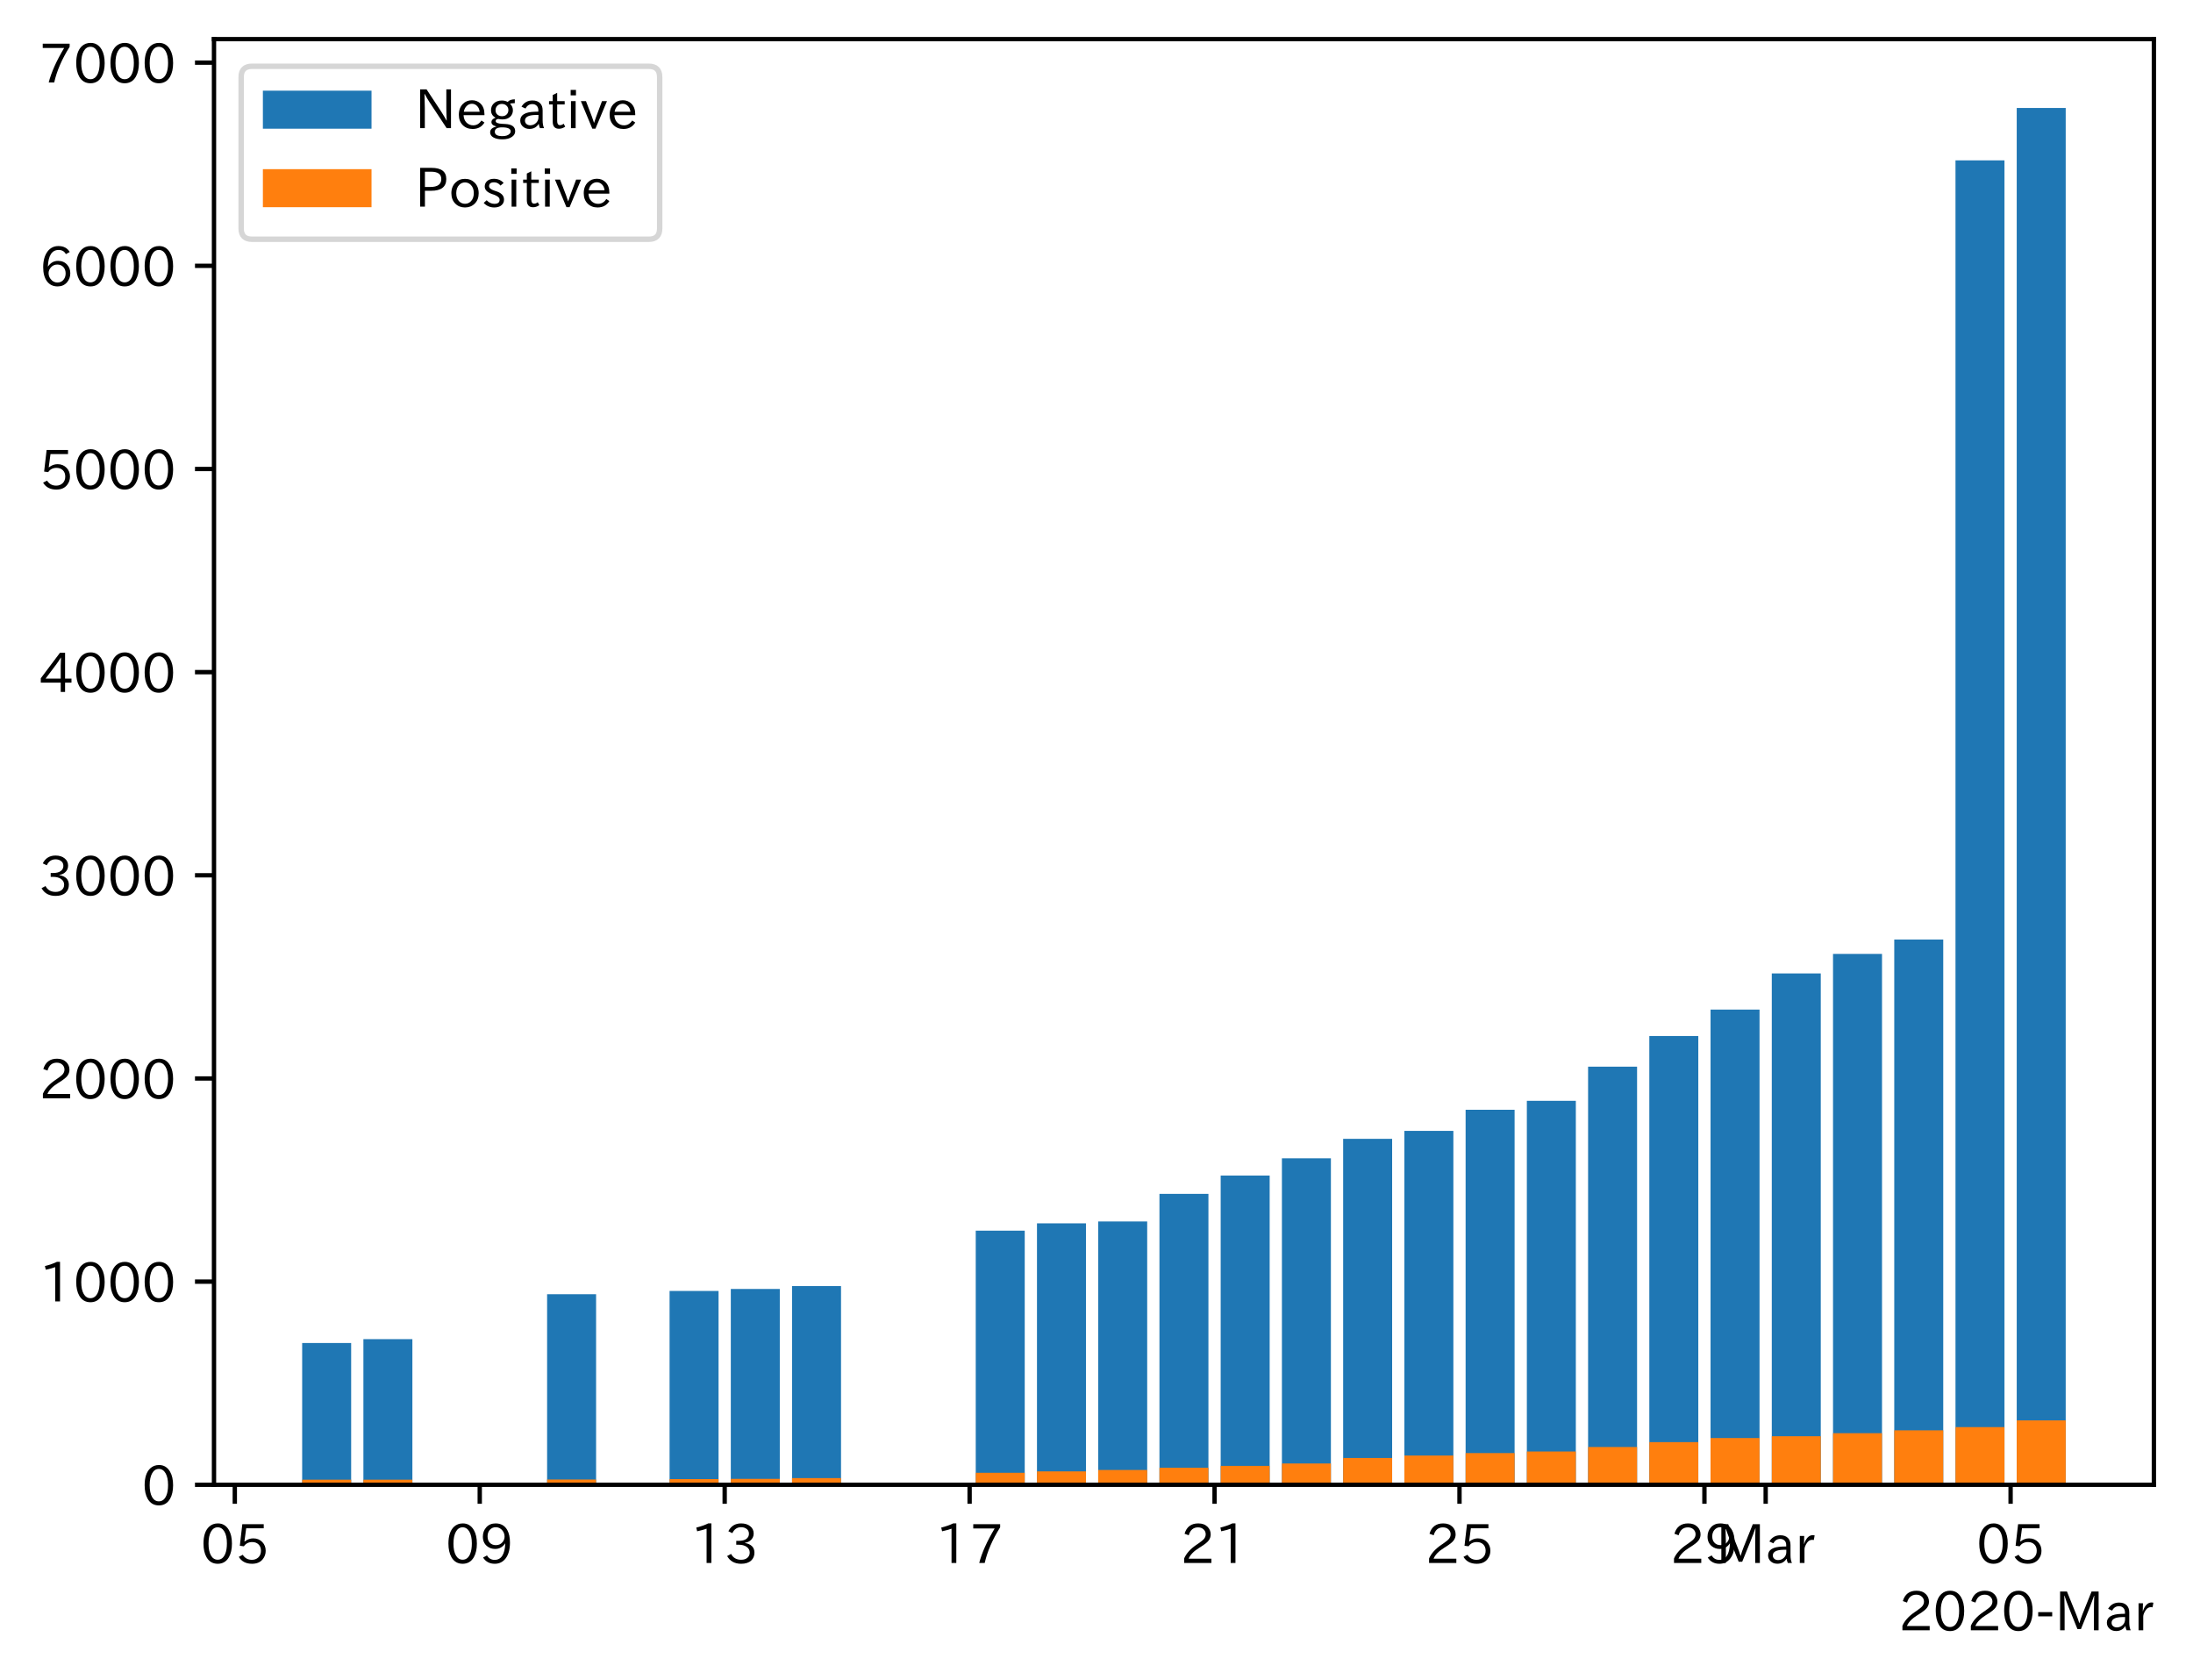 <?xml version="1.0" encoding="utf-8" standalone="no"?>
<!DOCTYPE svg PUBLIC "-//W3C//DTD SVG 1.1//EN"
  "http://www.w3.org/Graphics/SVG/1.1/DTD/svg11.dtd">
<!-- Created with matplotlib (https://matplotlib.org/) -->
<svg height="309.293pt" version="1.1" viewBox="0 0 403.714 309.293" width="403.714pt" xmlns="http://www.w3.org/2000/svg" xmlns:xlink="http://www.w3.org/1999/xlink">
 <defs>
  <style type="text/css">
*{stroke-linecap:butt;stroke-linejoin:round;}
  </style>
 </defs>
 <g id="figure_1">
  <g id="patch_1">
   <path d="M 0 309.293 
L 403.714 309.293 
L 403.714 0 
L 0 0 
z
" style="fill:#ffffff;"/>
  </g>
  <g id="axes_1">
   <g id="patch_2">
    <path d="M 39.394 273.312 
L 396.514 273.312 
L 396.514 7.2 
L 39.394 7.2 
z
" style="fill:#ffffff;"/>
   </g>
   <g id="patch_3">
    <path clip-path="url(#p5bebbdd5cb)" d="M 55.626 273.312 
L 64.645 273.312 
L 64.645 247.209 
L 55.626 247.209 
z
" style="fill:#1f77b4;"/>
   </g>
   <g id="patch_4">
    <path clip-path="url(#p5bebbdd5cb)" d="M 66.899 273.312 
L 75.917 273.312 
L 75.917 246.498 
L 66.899 246.498 
z
" style="fill:#1f77b4;"/>
   </g>
   <g id="patch_5">
    <path clip-path="url(#p5bebbdd5cb)" d="M 100.717 273.312 
L 109.736 273.312 
L 109.736 238.234 
L 100.717 238.234 
z
" style="fill:#1f77b4;"/>
   </g>
   <g id="patch_6">
    <path clip-path="url(#p5bebbdd5cb)" d="M 123.263 273.312 
L 132.281 273.312 
L 132.281 237.635 
L 123.263 237.635 
z
" style="fill:#1f77b4;"/>
   </g>
   <g id="patch_7">
    <path clip-path="url(#p5bebbdd5cb)" d="M 134.536 273.312 
L 143.554 273.312 
L 143.554 237.261 
L 134.536 237.261 
z
" style="fill:#1f77b4;"/>
   </g>
   <g id="patch_8">
    <path clip-path="url(#p5bebbdd5cb)" d="M 145.808 273.312 
L 154.826 273.312 
L 154.826 236.738 
L 145.808 236.738 
z
" style="fill:#1f77b4;"/>
   </g>
   <g id="patch_9">
    <path clip-path="url(#p5bebbdd5cb)" d="M 179.626 273.312 
L 188.645 273.312 
L 188.645 226.528 
L 179.626 226.528 
z
" style="fill:#1f77b4;"/>
   </g>
   <g id="patch_10">
    <path clip-path="url(#p5bebbdd5cb)" d="M 190.899 273.312 
L 199.917 273.312 
L 199.917 225.182 
L 190.899 225.182 
z
" style="fill:#1f77b4;"/>
   </g>
   <g id="patch_11">
    <path clip-path="url(#p5bebbdd5cb)" d="M 202.172 273.312 
L 211.19 273.312 
L 211.19 224.845 
L 202.172 224.845 
z
" style="fill:#1f77b4;"/>
   </g>
   <g id="patch_12">
    <path clip-path="url(#p5bebbdd5cb)" d="M 213.445 273.312 
L 222.463 273.312 
L 222.463 219.759 
L 213.445 219.759 
z
" style="fill:#1f77b4;"/>
   </g>
   <g id="patch_13">
    <path clip-path="url(#p5bebbdd5cb)" d="M 224.717 273.312 
L 233.736 273.312 
L 233.736 216.394 
L 224.717 216.394 
z
" style="fill:#1f77b4;"/>
   </g>
   <g id="patch_14">
    <path clip-path="url(#p5bebbdd5cb)" d="M 235.99 273.312 
L 245.008 273.312 
L 245.008 213.215 
L 235.99 213.215 
z
" style="fill:#1f77b4;"/>
   </g>
   <g id="patch_15">
    <path clip-path="url(#p5bebbdd5cb)" d="M 247.263 273.312 
L 256.281 273.312 
L 256.281 209.625 
L 247.263 209.625 
z
" style="fill:#1f77b4;"/>
   </g>
   <g id="patch_16">
    <path clip-path="url(#p5bebbdd5cb)" d="M 258.536 273.312 
L 267.554 273.312 
L 267.554 208.166 
L 258.536 208.166 
z
" style="fill:#1f77b4;"/>
   </g>
   <g id="patch_17">
    <path clip-path="url(#p5bebbdd5cb)" d="M 269.808 273.312 
L 278.826 273.312 
L 278.826 204.277 
L 269.808 204.277 
z
" style="fill:#1f77b4;"/>
   </g>
   <g id="patch_18">
    <path clip-path="url(#p5bebbdd5cb)" d="M 281.081 273.312 
L 290.099 273.312 
L 290.099 202.632 
L 281.081 202.632 
z
" style="fill:#1f77b4;"/>
   </g>
   <g id="patch_19">
    <path clip-path="url(#p5bebbdd5cb)" d="M 292.354 273.312 
L 301.372 273.312 
L 301.372 196.349 
L 292.354 196.349 
z
" style="fill:#1f77b4;"/>
   </g>
   <g id="patch_20">
    <path clip-path="url(#p5bebbdd5cb)" d="M 303.626 273.312 
L 312.645 273.312 
L 312.645 190.702 
L 303.626 190.702 
z
" style="fill:#1f77b4;"/>
   </g>
   <g id="patch_21">
    <path clip-path="url(#p5bebbdd5cb)" d="M 314.899 273.312 
L 323.917 273.312 
L 323.917 185.84 
L 314.899 185.84 
z
" style="fill:#1f77b4;"/>
   </g>
   <g id="patch_22">
    <path clip-path="url(#p5bebbdd5cb)" d="M 326.172 273.312 
L 335.19 273.312 
L 335.19 179.184 
L 326.172 179.184 
z
" style="fill:#1f77b4;"/>
   </g>
   <g id="patch_23">
    <path clip-path="url(#p5bebbdd5cb)" d="M 337.445 273.312 
L 346.463 273.312 
L 346.463 175.593 
L 337.445 175.593 
z
" style="fill:#1f77b4;"/>
   </g>
   <g id="patch_24">
    <path clip-path="url(#p5bebbdd5cb)" d="M 348.717 273.312 
L 357.736 273.312 
L 357.736 172.938 
L 348.717 172.938 
z
" style="fill:#1f77b4;"/>
   </g>
   <g id="patch_25">
    <path clip-path="url(#p5bebbdd5cb)" d="M 359.99 273.312 
L 369.008 273.312 
L 369.008 29.52 
L 359.99 29.52 
z
" style="fill:#1f77b4;"/>
   </g>
   <g id="patch_26">
    <path clip-path="url(#p5bebbdd5cb)" d="M 371.263 273.312 
L 380.281 273.312 
L 380.281 19.872 
L 371.263 19.872 
z
" style="fill:#1f77b4;"/>
   </g>
   <g id="patch_27">
    <path clip-path="url(#p5bebbdd5cb)" d="M 55.626 273.312 
L 64.645 273.312 
L 64.645 272.377 
L 55.626 272.377 
z
" style="fill:#ff7f0e;"/>
   </g>
   <g id="patch_28">
    <path clip-path="url(#p5bebbdd5cb)" d="M 66.899 273.312 
L 75.917 273.312 
L 75.917 272.377 
L 66.899 272.377 
z
" style="fill:#ff7f0e;"/>
   </g>
   <g id="patch_29">
    <path clip-path="url(#p5bebbdd5cb)" d="M 100.717 273.312 
L 109.736 273.312 
L 109.736 272.34 
L 100.717 272.34 
z
" style="fill:#ff7f0e;"/>
   </g>
   <g id="patch_30">
    <path clip-path="url(#p5bebbdd5cb)" d="M 123.263 273.312 
L 132.281 273.312 
L 132.281 272.265 
L 123.263 272.265 
z
" style="fill:#ff7f0e;"/>
   </g>
   <g id="patch_31">
    <path clip-path="url(#p5bebbdd5cb)" d="M 134.536 273.312 
L 143.554 273.312 
L 143.554 272.227 
L 134.536 272.227 
z
" style="fill:#ff7f0e;"/>
   </g>
   <g id="patch_32">
    <path clip-path="url(#p5bebbdd5cb)" d="M 145.808 273.312 
L 154.826 273.312 
L 154.826 272.078 
L 145.808 272.078 
z
" style="fill:#ff7f0e;"/>
   </g>
   <g id="patch_33">
    <path clip-path="url(#p5bebbdd5cb)" d="M 179.626 273.312 
L 188.645 273.312 
L 188.645 271.106 
L 179.626 271.106 
z
" style="fill:#ff7f0e;"/>
   </g>
   <g id="patch_34">
    <path clip-path="url(#p5bebbdd5cb)" d="M 190.899 273.312 
L 199.917 273.312 
L 199.917 270.844 
L 190.899 270.844 
z
" style="fill:#ff7f0e;"/>
   </g>
   <g id="patch_35">
    <path clip-path="url(#p5bebbdd5cb)" d="M 202.172 273.312 
L 211.19 273.312 
L 211.19 270.582 
L 202.172 270.582 
z
" style="fill:#ff7f0e;"/>
   </g>
   <g id="patch_36">
    <path clip-path="url(#p5bebbdd5cb)" d="M 213.445 273.312 
L 222.463 273.312 
L 222.463 270.171 
L 213.445 270.171 
z
" style="fill:#ff7f0e;"/>
   </g>
   <g id="patch_37">
    <path clip-path="url(#p5bebbdd5cb)" d="M 224.717 273.312 
L 233.736 273.312 
L 233.736 269.834 
L 224.717 269.834 
z
" style="fill:#ff7f0e;"/>
   </g>
   <g id="patch_38">
    <path clip-path="url(#p5bebbdd5cb)" d="M 235.99 273.312 
L 245.008 273.312 
L 245.008 269.385 
L 235.99 269.385 
z
" style="fill:#ff7f0e;"/>
   </g>
   <g id="patch_39">
    <path clip-path="url(#p5bebbdd5cb)" d="M 247.263 273.312 
L 256.281 273.312 
L 256.281 268.376 
L 247.263 268.376 
z
" style="fill:#ff7f0e;"/>
   </g>
   <g id="patch_40">
    <path clip-path="url(#p5bebbdd5cb)" d="M 258.536 273.312 
L 267.554 273.312 
L 267.554 267.927 
L 258.536 267.927 
z
" style="fill:#ff7f0e;"/>
   </g>
   <g id="patch_41">
    <path clip-path="url(#p5bebbdd5cb)" d="M 269.808 273.312 
L 278.826 273.312 
L 278.826 267.478 
L 269.808 267.478 
z
" style="fill:#ff7f0e;"/>
   </g>
   <g id="patch_42">
    <path clip-path="url(#p5bebbdd5cb)" d="M 281.081 273.312 
L 290.099 273.312 
L 290.099 267.179 
L 281.081 267.179 
z
" style="fill:#ff7f0e;"/>
   </g>
   <g id="patch_43">
    <path clip-path="url(#p5bebbdd5cb)" d="M 292.354 273.312 
L 301.372 273.312 
L 301.372 266.356 
L 292.354 266.356 
z
" style="fill:#ff7f0e;"/>
   </g>
   <g id="patch_44">
    <path clip-path="url(#p5bebbdd5cb)" d="M 303.626 273.312 
L 312.645 273.312 
L 312.645 265.459 
L 303.626 265.459 
z
" style="fill:#ff7f0e;"/>
   </g>
   <g id="patch_45">
    <path clip-path="url(#p5bebbdd5cb)" d="M 314.899 273.312 
L 323.917 273.312 
L 323.917 264.711 
L 314.899 264.711 
z
" style="fill:#ff7f0e;"/>
   </g>
   <g id="patch_46">
    <path clip-path="url(#p5bebbdd5cb)" d="M 326.172 273.312 
L 335.19 273.312 
L 335.19 264.374 
L 326.172 264.374 
z
" style="fill:#ff7f0e;"/>
   </g>
   <g id="patch_47">
    <path clip-path="url(#p5bebbdd5cb)" d="M 337.445 273.312 
L 346.463 273.312 
L 346.463 263.813 
L 337.445 263.813 
z
" style="fill:#ff7f0e;"/>
   </g>
   <g id="patch_48">
    <path clip-path="url(#p5bebbdd5cb)" d="M 348.717 273.312 
L 357.736 273.312 
L 357.736 263.29 
L 348.717 263.29 
z
" style="fill:#ff7f0e;"/>
   </g>
   <g id="patch_49">
    <path clip-path="url(#p5bebbdd5cb)" d="M 359.99 273.312 
L 369.008 273.312 
L 369.008 262.691 
L 359.99 262.691 
z
" style="fill:#ff7f0e;"/>
   </g>
   <g id="patch_50">
    <path clip-path="url(#p5bebbdd5cb)" d="M 371.263 273.312 
L 380.281 273.312 
L 380.281 261.457 
L 371.263 261.457 
z
" style="fill:#ff7f0e;"/>
   </g>
   <g id="matplotlib.axis_1">
    <g id="xtick_1">
     <g id="line2d_1">
      <defs>
       <path d="M 0 0 
L 0 3.5 
" id="m5ae9a36507" style="stroke:#000000;stroke-width:0.8;"/>
      </defs>
      <g>
       <use style="stroke:#000000;stroke-width:0.8;" x="43.226" xlink:href="#m5ae9a36507" y="273.312"/>
      </g>
     </g>
     <g id="text_1">
      <!-- 05 -->
      <defs>
       <path d="M 31.844 73.828 
Q 45.016 73.828 52.094 61.625 
Q 57.719 51.953 57.719 36.625 
Q 57.719 21.438 52.094 11.578 
Q 45.125 -0.484 31.5 -0.484 
Q 17.922 -0.484 10.938 11.578 
Q 5.328 21.438 5.328 36.719 
Q 5.328 58.016 15.625 67.719 
Q 22.172 73.828 31.844 73.828 
z
M 31.5 66.656 
Q 23.688 66.656 19.188 58.734 
Q 14.594 50.734 14.594 36.625 
Q 14.594 22.75 19.094 14.797 
Q 23.641 6.984 31.5 6.984 
Q 40.922 6.984 45.453 18.016 
Q 48.438 25.344 48.438 37.109 
Q 48.438 50.875 43.844 58.734 
Q 39.203 66.656 31.5 66.656 
z
" id="IPAexGothic-48"/>
       <path d="M 18.406 40.672 
Q 25.531 46.297 33.938 46.297 
Q 44 46.297 50.641 39.5 
Q 56.844 33.016 56.844 23.391 
Q 56.844 14.656 51.516 8.016 
Q 44.828 -0.484 31.734 -0.484 
Q 14.984 -0.484 7.328 12.25 
L 14.656 16.062 
Q 20.453 6.781 31.453 6.781 
Q 38.531 6.781 43.266 11.188 
Q 48.141 15.828 48.141 23.484 
Q 48.141 30.719 43.844 35.016 
Q 39.359 39.5 32.125 39.5 
Q 21.969 39.5 16.75 31.688 
L 9.234 32.672 
L 13.812 72.406 
L 53.219 72.406 
L 53.219 64.891 
L 20.953 64.891 
L 17.719 40.672 
z
" id="IPAexGothic-53"/>
      </defs>
      <g transform="translate(36.928 287.803)scale(0.1 -0.1)">
       <use xlink:href="#IPAexGothic-48"/>
       <use x="62.988" xlink:href="#IPAexGothic-53"/>
      </g>
     </g>
    </g>
    <g id="xtick_2">
     <g id="line2d_2">
      <g>
       <use style="stroke:#000000;stroke-width:0.8;" x="88.317" xlink:href="#m5ae9a36507" y="273.312"/>
      </g>
     </g>
     <g id="text_2">
      <!-- 09 -->
      <defs>
       <path d="M 46.625 36.812 
Q 39.75 26.812 28.328 26.812 
Q 19.578 26.812 13.234 32.125 
Q 5.719 38.422 5.719 49.422 
Q 5.719 59.578 12.016 66.656 
Q 18.453 73.828 29.203 73.828 
Q 43.75 73.828 50.641 61.719 
Q 55.609 52.781 55.609 38.625 
Q 55.609 19.531 47.516 9.188 
Q 39.891 -0.484 27.641 -0.484 
Q 13.422 -0.484 6.109 10.984 
L 13.328 14.891 
Q 18.062 6.688 27.391 6.688 
Q 45.656 6.688 47.016 36.812 
z
M 29.5 66.844 
Q 22.656 66.844 18.312 61.719 
Q 14.406 57.078 14.406 50 
Q 14.406 42.828 18.109 38.719 
Q 22.406 33.797 29.781 33.797 
Q 37.984 33.797 42.625 40.188 
Q 45.703 44.484 45.703 49.516 
Q 45.703 55.516 42.094 60.359 
Q 37.109 66.844 29.5 66.844 
z
" id="IPAexGothic-57"/>
      </defs>
      <g transform="translate(82.019 287.803)scale(0.1 -0.1)">
       <use xlink:href="#IPAexGothic-48"/>
       <use x="62.988" xlink:href="#IPAexGothic-57"/>
      </g>
     </g>
    </g>
    <g id="xtick_3">
     <g id="line2d_3">
      <g>
       <use style="stroke:#000000;stroke-width:0.8;" x="133.408" xlink:href="#m5ae9a36507" y="273.312"/>
      </g>
     </g>
     <g id="text_3">
      <!-- 13 -->
      <defs>
       <path d="M 38.484 0.984 
L 29.688 0.984 
L 29.688 64.109 
Q 21.438 61.281 12.312 59.328 
L 10.688 66.109 
Q 23.734 69.391 32.906 73.922 
L 38.484 73.922 
z
" id="IPAexGothic-49"/>
       <path d="M 37.203 37.797 
Q 54.781 34.625 54.781 19.969 
Q 54.781 11.188 48.875 5.562 
Q 42.328 -0.484 30.375 -0.484 
Q 12.453 -0.484 4.5 13.766 
L 11.812 17.672 
Q 17.328 6.891 30.281 6.891 
Q 37.891 6.891 42.094 10.797 
Q 46.094 14.5 46.094 20.172 
Q 46.094 26.859 40.094 30.906 
Q 34.625 34.578 25.688 34.578 
L 21.297 34.578 
L 21.297 41.703 
L 25.875 41.703 
Q 34.859 41.703 39.594 45.125 
Q 44.672 48.734 44.672 54.828 
Q 44.672 61.469 38.969 64.656 
Q 35.297 66.844 30.172 66.844 
Q 19.344 66.844 14.109 55.906 
L 6.781 59.422 
Q 14.016 73.828 30.281 73.828 
Q 40.578 73.828 46.969 68.656 
Q 53.375 63.578 53.375 55.219 
Q 53.375 47.312 47.172 42.281 
Q 43.172 39.062 37.203 38.188 
z
" id="IPAexGothic-51"/>
      </defs>
      <g transform="translate(127.11 287.803)scale(0.1 -0.1)">
       <use xlink:href="#IPAexGothic-49"/>
       <use x="62.988" xlink:href="#IPAexGothic-51"/>
      </g>
     </g>
    </g>
    <g id="xtick_4">
     <g id="line2d_4">
      <g>
       <use style="stroke:#000000;stroke-width:0.8;" x="178.499" xlink:href="#m5ae9a36507" y="273.312"/>
      </g>
     </g>
     <g id="text_4">
      <!-- 17 -->
      <defs>
       <path d="M 56.203 66.609 
Q 34.969 32.906 27.781 0.984 
L 17.672 0.984 
Q 24.703 28.656 46.094 64.5 
L 6.688 64.5 
L 6.688 72.406 
L 56.203 72.406 
z
" id="IPAexGothic-55"/>
      </defs>
      <g transform="translate(172.201 287.803)scale(0.1 -0.1)">
       <use xlink:href="#IPAexGothic-49"/>
       <use x="62.988" xlink:href="#IPAexGothic-55"/>
      </g>
     </g>
    </g>
    <g id="xtick_5">
     <g id="line2d_5">
      <g>
       <use style="stroke:#000000;stroke-width:0.8;" x="223.59" xlink:href="#m5ae9a36507" y="273.312"/>
      </g>
     </g>
     <g id="text_5">
      <!-- 21 -->
      <defs>
       <path d="M 57.172 0.984 
L 6.984 0.984 
L 6.984 9.281 
Q 12.891 23.047 29.594 34.422 
L 32.375 36.281 
Q 40.922 42.141 43.609 45.406 
Q 46.688 49.266 46.688 53.812 
Q 46.688 58.938 43.062 62.547 
Q 39.062 66.547 32.562 66.547 
Q 19.531 66.547 15.484 52 
L 7.766 54.781 
Q 13.328 73.828 33.062 73.828 
Q 43.844 73.828 50.25 67.438 
Q 55.859 61.672 55.859 53.516 
Q 55.859 47.469 52.25 42.531 
Q 48.922 37.75 36.969 30.281 
L 34.859 29 
Q 19.625 19.578 15.281 8.891 
L 57.172 8.891 
z
" id="IPAexGothic-50"/>
      </defs>
      <g transform="translate(217.292 287.803)scale(0.1 -0.1)">
       <use xlink:href="#IPAexGothic-50"/>
       <use x="62.988" xlink:href="#IPAexGothic-49"/>
      </g>
     </g>
    </g>
    <g id="xtick_6">
     <g id="line2d_6">
      <g>
       <use style="stroke:#000000;stroke-width:0.8;" x="268.681" xlink:href="#m5ae9a36507" y="273.312"/>
      </g>
     </g>
     <g id="text_6">
      <!-- 25 -->
      <g transform="translate(262.383 287.803)scale(0.1 -0.1)">
       <use xlink:href="#IPAexGothic-50"/>
       <use x="62.988" xlink:href="#IPAexGothic-53"/>
      </g>
     </g>
    </g>
    <g id="xtick_7">
     <g id="line2d_7">
      <g>
       <use style="stroke:#000000;stroke-width:0.8;" x="313.772" xlink:href="#m5ae9a36507" y="273.312"/>
      </g>
     </g>
     <g id="text_7">
      <!-- 29 -->
      <g transform="translate(307.473 287.803)scale(0.1 -0.1)">
       <use xlink:href="#IPAexGothic-50"/>
       <use x="62.988" xlink:href="#IPAexGothic-57"/>
      </g>
     </g>
    </g>
    <g id="xtick_8">
     <g id="line2d_8">
      <g>
       <use style="stroke:#000000;stroke-width:0.8;" x="325.045" xlink:href="#m5ae9a36507" y="273.312"/>
      </g>
     </g>
     <g id="text_8">
      <!-- Mar -->
      <defs>
       <path d="M 80.422 0.984 
L 71.828 0.984 
L 71.828 39.594 
Q 71.828 51.266 72.406 64.594 
L 72.016 64.594 
Q 68.062 53.266 63.531 41.797 
L 47.906 3.266 
L 41.406 3.266 
L 25.641 42.578 
Q 20.75 54.781 17.625 64.703 
L 17.234 64.703 
Q 17.828 48.922 17.828 39.891 
L 17.828 0.984 
L 9.516 0.984 
L 9.516 72.406 
L 22.125 72.406 
L 39.109 30.375 
Q 42.141 23 44.828 14.156 
L 45.125 14.156 
Q 47.312 22.125 50.531 30.172 
L 67.438 72.406 
L 80.422 72.406 
z
" id="IPAexGothic-77"/>
       <path d="M 49.312 0.984 
L 41.75 0.984 
Q 39.984 4.734 39.547 8.688 
L 39.203 8.688 
Q 33.547 -0.391 22.312 -0.391 
Q 14.594 -0.391 9.719 4.5 
Q 5.422 8.797 5.422 14.984 
Q 5.422 30.422 32.031 31.203 
L 38.719 31.391 
L 38.719 33.984 
Q 38.719 39.203 35.75 42.188 
Q 32.625 45.312 27.734 45.312 
Q 19.344 45.312 15.141 37.156 
L 7.719 40.578 
Q 14.656 52 27.938 52 
Q 37.109 52 42.047 46.875 
Q 46.625 42.281 46.625 33.891 
L 46.625 15.578 
Q 46.625 6.25 49.312 0.984 
z
M 38.922 25.391 
L 33.453 25.297 
Q 14.109 24.859 14.109 14.891 
Q 14.109 11.375 16.406 9.078 
Q 19.234 6.297 23.828 6.297 
Q 30.219 6.297 34.906 10.984 
Q 38.922 15.141 38.922 21 
z
" id="IPAexGothic-97"/>
       <path d="M 36.078 51.812 
L 34.578 43.266 
Q 32.906 43.609 31.594 43.609 
Q 25.828 43.609 22.078 38.188 
Q 17.391 31.344 17.391 26.172 
L 17.391 0.984 
L 8.797 0.984 
L 8.797 50.781 
L 16.891 50.781 
L 16.5 35.984 
L 16.703 35.984 
Q 22.219 52.203 32.766 52.203 
Q 34.469 52.203 36.078 51.812 
z
" id="IPAexGothic-114"/>
      </defs>
      <g transform="translate(315.935 287.803)scale(0.1 -0.1)">
       <use xlink:href="#IPAexGothic-77"/>
       <use x="90.186" xlink:href="#IPAexGothic-97"/>
       <use x="145.166" xlink:href="#IPAexGothic-114"/>
      </g>
     </g>
    </g>
    <g id="xtick_9">
     <g id="line2d_9">
      <g>
       <use style="stroke:#000000;stroke-width:0.8;" x="370.136" xlink:href="#m5ae9a36507" y="273.312"/>
      </g>
     </g>
     <g id="text_9">
      <!-- 05 -->
      <g transform="translate(363.837 287.803)scale(0.1 -0.1)">
       <use xlink:href="#IPAexGothic-48"/>
       <use x="62.988" xlink:href="#IPAexGothic-53"/>
      </g>
     </g>
    </g>
    <g id="text_10">
     <!-- 2020-Mar -->
     <defs>
      <path d="M 30.766 26.609 
L 4.984 26.609 
L 4.984 34.422 
L 30.766 34.422 
z
" id="IPAexGothic-45"/>
     </defs>
     <g transform="translate(349.522 300.193)scale(0.1 -0.1)">
      <use xlink:href="#IPAexGothic-50"/>
      <use x="62.988" xlink:href="#IPAexGothic-48"/>
      <use x="125.977" xlink:href="#IPAexGothic-50"/>
      <use x="188.965" xlink:href="#IPAexGothic-48"/>
      <use x="251.953" xlink:href="#IPAexGothic-45"/>
      <use x="287.744" xlink:href="#IPAexGothic-77"/>
      <use x="377.93" xlink:href="#IPAexGothic-97"/>
      <use x="432.91" xlink:href="#IPAexGothic-114"/>
     </g>
    </g>
   </g>
   <g id="matplotlib.axis_2">
    <g id="ytick_1">
     <g id="line2d_10">
      <defs>
       <path d="M 0 0 
L -3.5 0 
" id="mebf3a5f352" style="stroke:#000000;stroke-width:0.8;"/>
      </defs>
      <g>
       <use style="stroke:#000000;stroke-width:0.8;" x="39.394" xlink:href="#mebf3a5f352" y="273.312"/>
      </g>
     </g>
     <g id="text_11">
      <!-- 0 -->
      <g transform="translate(26.095 277.057)scale(0.1 -0.1)">
       <use xlink:href="#IPAexGothic-48"/>
      </g>
     </g>
    </g>
    <g id="ytick_2">
     <g id="line2d_11">
      <g>
       <use style="stroke:#000000;stroke-width:0.8;" x="39.394" xlink:href="#mebf3a5f352" y="235.915"/>
      </g>
     </g>
     <g id="text_12">
      <!-- 1000 -->
      <g transform="translate(7.2 239.66)scale(0.1 -0.1)">
       <use xlink:href="#IPAexGothic-49"/>
       <use x="62.988" xlink:href="#IPAexGothic-48"/>
       <use x="125.977" xlink:href="#IPAexGothic-48"/>
       <use x="188.965" xlink:href="#IPAexGothic-48"/>
      </g>
     </g>
    </g>
    <g id="ytick_3">
     <g id="line2d_12">
      <g>
       <use style="stroke:#000000;stroke-width:0.8;" x="39.394" xlink:href="#mebf3a5f352" y="198.518"/>
      </g>
     </g>
     <g id="text_13">
      <!-- 2000 -->
      <g transform="translate(7.2 202.263)scale(0.1 -0.1)">
       <use xlink:href="#IPAexGothic-50"/>
       <use x="62.988" xlink:href="#IPAexGothic-48"/>
       <use x="125.977" xlink:href="#IPAexGothic-48"/>
       <use x="188.965" xlink:href="#IPAexGothic-48"/>
      </g>
     </g>
    </g>
    <g id="ytick_4">
     <g id="line2d_13">
      <g>
       <use style="stroke:#000000;stroke-width:0.8;" x="39.394" xlink:href="#mebf3a5f352" y="161.121"/>
      </g>
     </g>
     <g id="text_14">
      <!-- 3000 -->
      <g transform="translate(7.2 164.866)scale(0.1 -0.1)">
       <use xlink:href="#IPAexGothic-51"/>
       <use x="62.988" xlink:href="#IPAexGothic-48"/>
       <use x="125.977" xlink:href="#IPAexGothic-48"/>
       <use x="188.965" xlink:href="#IPAexGothic-48"/>
      </g>
     </g>
    </g>
    <g id="ytick_5">
     <g id="line2d_14">
      <g>
       <use style="stroke:#000000;stroke-width:0.8;" x="39.394" xlink:href="#mebf3a5f352" y="123.724"/>
      </g>
     </g>
     <g id="text_15">
      <!-- 4000 -->
      <defs>
       <path d="M 59.578 18.109 
L 47.797 18.109 
L 47.797 0.984 
L 39.797 0.984 
L 39.797 18.109 
L 3.078 18.109 
L 3.078 26.125 
L 38.375 73.094 
L 47.797 73.094 
L 47.797 25.531 
L 59.578 25.531 
z
M 40.281 64.203 
L 39.984 64.203 
Q 35.594 57.125 31.297 51.312 
L 11.859 25.531 
L 39.797 25.531 
L 39.797 49.125 
Q 39.797 54.391 40.281 64.203 
z
" id="IPAexGothic-52"/>
      </defs>
      <g transform="translate(7.2 127.469)scale(0.1 -0.1)">
       <use xlink:href="#IPAexGothic-52"/>
       <use x="62.988" xlink:href="#IPAexGothic-48"/>
       <use x="125.977" xlink:href="#IPAexGothic-48"/>
       <use x="188.965" xlink:href="#IPAexGothic-48"/>
      </g>
     </g>
    </g>
    <g id="ytick_6">
     <g id="line2d_15">
      <g>
       <use style="stroke:#000000;stroke-width:0.8;" x="39.394" xlink:href="#mebf3a5f352" y="86.327"/>
      </g>
     </g>
     <g id="text_16">
      <!-- 5000 -->
      <g transform="translate(7.2 90.072)scale(0.1 -0.1)">
       <use xlink:href="#IPAexGothic-53"/>
       <use x="62.988" xlink:href="#IPAexGothic-48"/>
       <use x="125.977" xlink:href="#IPAexGothic-48"/>
       <use x="188.965" xlink:href="#IPAexGothic-48"/>
      </g>
     </g>
    </g>
    <g id="ytick_7">
     <g id="line2d_16">
      <g>
       <use style="stroke:#000000;stroke-width:0.8;" x="39.394" xlink:href="#mebf3a5f352" y="48.93"/>
      </g>
     </g>
     <g id="text_17">
      <!-- 6000 -->
      <defs>
       <path d="M 16.5 36.375 
Q 23.578 46.578 34.906 46.578 
Q 45.406 46.578 51.812 39.266 
Q 57.422 32.906 57.422 23.781 
Q 57.422 13.812 51.125 6.781 
Q 44.578 -0.484 34.031 -0.484 
Q 21.484 -0.484 14.406 9.078 
Q 7.516 18.406 7.516 34.812 
Q 7.516 53.516 15.828 64.203 
Q 23.344 73.828 35.5 73.828 
Q 49.859 73.828 56.391 62.891 
L 49.219 58.984 
Q 45.219 66.656 35.938 66.656 
Q 17.484 66.656 16.109 36.375 
z
M 33.453 39.797 
Q 26.312 39.797 21.625 34.469 
Q 17.438 29.688 17.438 24.078 
Q 17.438 18.062 21.141 13.188 
Q 26.125 6.688 33.734 6.688 
Q 41.703 6.688 45.953 13.188 
Q 48.828 17.625 48.828 23.484 
Q 48.828 30.375 45.016 34.812 
Q 40.625 39.797 33.453 39.797 
z
" id="IPAexGothic-54"/>
      </defs>
      <g transform="translate(7.2 52.675)scale(0.1 -0.1)">
       <use xlink:href="#IPAexGothic-54"/>
       <use x="62.988" xlink:href="#IPAexGothic-48"/>
       <use x="125.977" xlink:href="#IPAexGothic-48"/>
       <use x="188.965" xlink:href="#IPAexGothic-48"/>
      </g>
     </g>
    </g>
    <g id="ytick_8">
     <g id="line2d_17">
      <g>
       <use style="stroke:#000000;stroke-width:0.8;" x="39.394" xlink:href="#mebf3a5f352" y="11.532"/>
      </g>
     </g>
     <g id="text_18">
      <!-- 7000 -->
      <g transform="translate(7.2 15.278)scale(0.1 -0.1)">
       <use xlink:href="#IPAexGothic-55"/>
       <use x="62.988" xlink:href="#IPAexGothic-48"/>
       <use x="125.977" xlink:href="#IPAexGothic-48"/>
       <use x="188.965" xlink:href="#IPAexGothic-48"/>
      </g>
     </g>
    </g>
   </g>
   <g id="patch_51">
    <path d="M 39.394 273.312 
L 39.394 7.2 
" style="fill:none;stroke:#000000;stroke-linecap:square;stroke-linejoin:miter;stroke-width:0.8;"/>
   </g>
   <g id="patch_52">
    <path d="M 396.514 273.312 
L 396.514 7.2 
" style="fill:none;stroke:#000000;stroke-linecap:square;stroke-linejoin:miter;stroke-width:0.8;"/>
   </g>
   <g id="patch_53">
    <path d="M 39.394 273.312 
L 396.514 273.312 
" style="fill:none;stroke:#000000;stroke-linecap:square;stroke-linejoin:miter;stroke-width:0.8;"/>
   </g>
   <g id="patch_54">
    <path d="M 39.394 7.2 
L 396.514 7.2 
" style="fill:none;stroke:#000000;stroke-linecap:square;stroke-linejoin:miter;stroke-width:0.8;"/>
   </g>
   <g id="legend_1">
    <g id="patch_55">
     <path d="M 46.394 44.039 
L 119.441 44.039 
Q 121.441 44.039 121.441 42.039 
L 121.441 14.2 
Q 121.441 12.2 119.441 12.2 
L 46.394 12.2 
Q 44.394 12.2 44.394 14.2 
L 44.394 42.039 
Q 44.394 44.039 46.394 44.039 
z
" style="fill:#ffffff;opacity:0.8;stroke:#cccccc;stroke-linejoin:miter;"/>
    </g>
    <g id="patch_56">
     <path d="M 48.394 23.691 
L 68.394 23.691 
L 68.394 16.691 
L 48.394 16.691 
z
" style="fill:#1f77b4;"/>
    </g>
    <g id="text_19">
     <!-- Negative -->
     <defs>
      <path d="M 66.312 0.984 
L 58.297 0.984 
L 26.516 49.219 
Q 22.906 54.688 17.828 64.016 
L 17.438 64.016 
L 17.625 59.328 
Q 18.109 43.797 18.109 38.578 
L 18.109 0.984 
L 9.516 0.984 
L 9.516 72.406 
L 21.344 72.406 
L 48.641 30.906 
Q 53.953 22.609 58.016 15.094 
L 58.406 15.094 
Q 57.719 29.641 57.719 38.578 
L 57.719 72.406 
L 66.312 72.406 
z
" id="IPAexGothic-78"/>
      <path d="M 13.484 24.906 
Q 13.922 16.266 18.891 11.281 
Q 23.969 6.203 31.203 6.203 
Q 40.719 6.203 46.297 15.094 
L 51.906 11.375 
Q 44.828 -0.484 30.172 -0.484 
Q 19.094 -0.484 11.969 6.594 
Q 4.781 13.812 4.781 25.641 
Q 4.781 38.188 12.312 45.703 
Q 19 52.391 29 52.391 
Q 38.422 52.391 44.781 46.188 
Q 51.906 38.969 51.906 26.906 
L 51.906 24.906 
z
M 43.062 31.203 
Q 42.328 37.984 38.281 41.891 
Q 34.281 45.906 28.812 45.906 
Q 22.469 45.906 17.969 40.484 
Q 14.891 36.812 13.969 31.203 
z
" id="IPAexGothic-101"/>
      <path d="M 20.797 17.969 
Q 15.719 17.531 15.719 14.062 
Q 15.719 9.578 27.547 8.984 
L 33.297 8.688 
Q 51.609 7.766 51.609 -4.594 
Q 51.609 -10.938 45.703 -14.984 
Q 39.359 -19.578 28.031 -19.578 
Q 17.781 -19.578 11.531 -16.062 
Q 5.516 -12.641 5.516 -6.688 
Q 5.516 1.312 16.797 3.859 
L 16.797 4.203 
Q 7.906 6.453 7.906 12.156 
Q 7.906 17.438 15.531 20.266 
Q 7.125 24.609 7.125 34.078 
Q 7.125 41.406 12.016 46.297 
Q 17.625 51.906 27.156 51.906 
Q 33.203 51.906 37.844 49.266 
Q 41.406 53.953 50.922 54.109 
L 50.922 47.078 
Q 44.344 46.922 42.234 45.906 
Q 47.406 40.828 47.406 33.891 
Q 47.406 27 42.719 22.266 
Q 37.5 17.094 28.328 17.094 
Q 24.422 17.094 20.797 17.969 
z
M 27.094 45.609 
Q 22.016 45.609 18.703 42.281 
Q 15.438 39.016 15.438 34.078 
Q 15.438 29.25 18.5 26.312 
Q 21.828 23 27.438 23 
Q 32.719 23 35.891 26.219 
Q 39.109 29.391 39.109 34.422 
Q 39.109 39.016 35.891 42.188 
Q 32.516 45.609 27.094 45.609 
z
M 27.391 2.484 
Q 14.109 2.484 14.109 -5.719 
Q 14.109 -13.672 28.125 -13.672 
Q 37.156 -13.672 41.219 -9.469 
Q 43.312 -7.516 43.312 -4.891 
Q 43.312 2.484 27.391 2.484 
z
" id="IPAexGothic-103"/>
      <path d="M 33.203 3.766 
Q 27.641 -0.094 21.828 -0.094 
Q 10.203 -0.094 10.203 12.984 
L 10.203 44.672 
L 3.422 44.672 
L 3.422 50.781 
L 10.203 50.781 
L 10.203 61.969 
L 18.406 66.062 
L 18.406 50.781 
L 32.234 50.781 
L 32.234 44.672 
L 18.406 44.672 
L 18.406 14.156 
Q 18.406 6.5 23.641 6.5 
Q 27.156 6.5 30.328 9.188 
z
" id="IPAexGothic-116"/>
      <path d="M 18.406 61.375 
L 8.594 61.375 
L 8.594 71.391 
L 18.406 71.391 
z
M 17.781 0.984 
L 9.188 0.984 
L 9.188 50.781 
L 17.781 50.781 
z
" id="IPAexGothic-105"/>
      <path d="M 48.484 50.781 
L 27.297 0.094 
L 21.484 0.094 
L 0.391 50.781 
L 9.812 50.781 
L 20.906 21.688 
L 23.781 13.188 
L 24.516 10.984 
L 24.812 10.984 
Q 25.641 13.812 28.469 21.688 
L 39.312 50.781 
z
" id="IPAexGothic-118"/>
     </defs>
     <g transform="translate(76.394 23.691)scale(0.1 -0.1)">
      <use xlink:href="#IPAexGothic-78"/>
      <use x="75.977" xlink:href="#IPAexGothic-101"/>
      <use x="132.861" xlink:href="#IPAexGothic-103"/>
      <use x="188.379" xlink:href="#IPAexGothic-97"/>
      <use x="243.359" xlink:href="#IPAexGothic-116"/>
      <use x="277.979" xlink:href="#IPAexGothic-105"/>
      <use x="304.98" xlink:href="#IPAexGothic-118"/>
      <use x="353.564" xlink:href="#IPAexGothic-101"/>
     </g>
    </g>
    <g id="patch_57">
     <path d="M 48.394 38.139 
L 68.394 38.139 
L 68.394 31.139 
L 48.394 31.139 
z
" style="fill:#ff7f0e;"/>
    </g>
    <g id="text_20">
     <!-- Positive -->
     <defs>
      <path d="M 9.516 72.406 
L 30.328 72.406 
Q 57.625 72.406 57.625 51.906 
Q 57.625 30.219 29.781 30.219 
L 18.312 30.219 
L 18.312 0.984 
L 9.516 0.984 
z
M 18.312 37.203 
L 28.125 37.203 
Q 48.438 37.203 48.438 51.812 
Q 48.438 65.328 29.594 65.328 
L 18.312 65.328 
z
" id="IPAexGothic-80"/>
      <path d="M 29.984 52.203 
Q 40.531 52.203 47.75 45.125 
Q 55.172 37.703 55.172 25.594 
Q 55.172 13.875 47.906 6.594 
Q 40.766 -0.484 29.984 -0.484 
Q 19.188 -0.484 12.203 6.5 
Q 4.891 13.766 4.891 25.875 
Q 4.891 37.703 12.312 45.125 
Q 19.391 52.203 29.984 52.203 
z
M 29.984 45.609 
Q 23.734 45.609 19.391 41.109 
Q 13.875 35.594 13.875 25.781 
Q 13.875 16.109 19.281 10.688 
Q 23.688 6.297 29.984 6.297 
Q 36.422 6.297 40.766 10.797 
Q 46.188 16.219 46.188 26.125 
Q 46.188 35.453 40.672 41.109 
Q 36.188 45.609 29.984 45.609 
z
" id="IPAexGothic-111"/>
      <path d="M 34.906 39.797 
Q 30.281 45.797 23.188 45.797 
Q 13.922 45.797 13.922 38.672 
Q 13.922 33.641 23.922 30.375 
L 27.203 29.297 
Q 41.406 24.656 41.406 13.969 
Q 41.406 6.781 35.5 2.688 
Q 30.812 -0.484 23.391 -0.484 
Q 11.969 -0.484 4 7.859 
L 9.422 12.797 
Q 15.578 6.203 23.688 6.203 
Q 33.297 6.203 33.297 13.672 
Q 33.297 19.344 22.703 23.094 
L 19.281 24.266 
Q 5.906 28.953 5.906 37.984 
Q 5.906 43.703 9.812 47.609 
Q 14.5 52.297 22.703 52.297 
Q 33.688 52.297 40.719 44.672 
z
" id="IPAexGothic-115"/>
     </defs>
     <g transform="translate(76.394 38.139)scale(0.1 -0.1)">
      <use xlink:href="#IPAexGothic-80"/>
      <use x="62.109" xlink:href="#IPAexGothic-111"/>
      <use x="122.51" xlink:href="#IPAexGothic-115"/>
      <use x="168.701" xlink:href="#IPAexGothic-105"/>
      <use x="195.703" xlink:href="#IPAexGothic-116"/>
      <use x="230.322" xlink:href="#IPAexGothic-105"/>
      <use x="257.324" xlink:href="#IPAexGothic-118"/>
      <use x="305.908" xlink:href="#IPAexGothic-101"/>
     </g>
    </g>
   </g>
  </g>
 </g>
 <defs>
  <clipPath id="p5bebbdd5cb">
   <rect height="266.112" width="357.12" x="39.394" y="7.2"/>
  </clipPath>
 </defs>
</svg>
